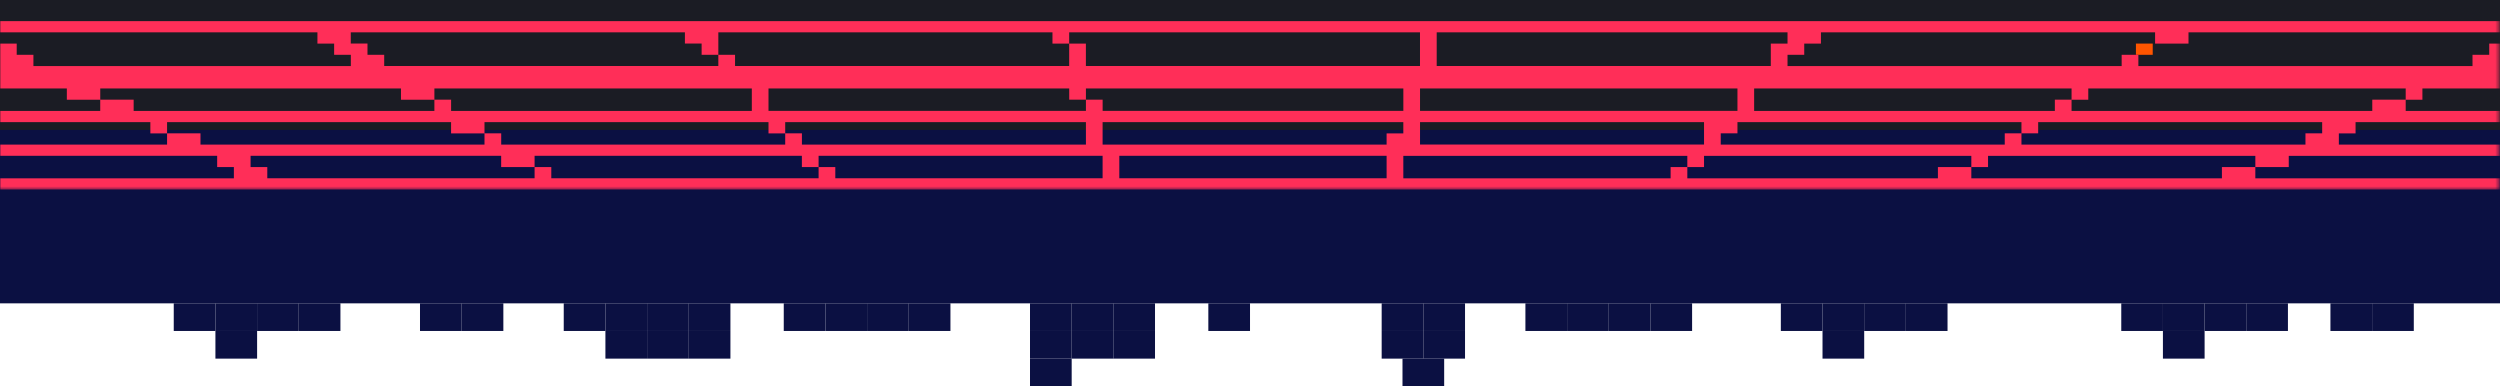 <?xml version="1.0" encoding="UTF-8"?>
<svg id="Layer_1" xmlns="http://www.w3.org/2000/svg" xmlns:xlink="http://www.w3.org/1999/xlink" viewBox="0 0 789.95 121.96">
  <defs>
    <style>
      .cls-1 {
        fill: #f50;
      }

      .cls-2 {
        fill: #ff2e58;
      }

      .cls-3 {
        mask: url(#mask-1);
      }

      .cls-4 {
        mask: url(#mask);
      }

      .cls-5 {
        fill: #1b1c24;
      }

      .cls-6 {
        fill: #0b1042;
      }

      .cls-7 {
        fill: url(#linear-gradient);
      }
    </style>
    <linearGradient id="linear-gradient" x1="394.77" y1="1193.94" x2="394.77" y2="1133.81" gradientTransform="translate(0 1193.7) scale(1 -1)" gradientUnits="userSpaceOnUse">
      <stop offset="0" stop-color="#f2f2f2"/>
      <stop offset="1" stop-color="#000"/>
    </linearGradient>
    <mask id="mask" x="-.05" y="-53.62" width="791.87" height="113.51" maskUnits="userSpaceOnUse">
      <rect class="cls-7" x="-.05" y="-.24" width="789.63" height="60.13"/>
    </mask>
    <mask id="mask-1" x="69.82" y="108.84" width="791.87" height="113.51" maskUnits="userSpaceOnUse"/>
  </defs>
  <rect class="cls-5" width="789.95" height="59.88"/>
  <g>
    <rect class="cls-6" y="41.05" width="789.95" height="54.8"/>
    <rect class="cls-6" x="54.9" y="95.84" width="13.17" height="8.74"/>
    <rect class="cls-6" x="68.07" y="95.84" width="13.17" height="8.74"/>
    <rect class="cls-6" x="68.07" y="104.58" width="13.17" height="8.74"/>
    <rect class="cls-6" x="81.23" y="95.84" width="13.17" height="8.74"/>
    <rect class="cls-6" x="94.4" y="95.84" width="13.17" height="8.74"/>
    <rect class="cls-6" x="178.13" y="95.84" width="13.17" height="8.74"/>
    <rect class="cls-6" x="191.3" y="95.84" width="13.17" height="8.74"/>
    <rect class="cls-6" x="132.71" y="95.84" width="13.17" height="8.74"/>
    <rect class="cls-6" x="145.88" y="95.84" width="13.17" height="8.74"/>
    <rect class="cls-6" x="191.3" y="104.58" width="13.17" height="8.74"/>
    <rect class="cls-6" x="204.47" y="95.84" width="13.17" height="8.74"/>
    <rect class="cls-6" x="204.47" y="104.58" width="13.17" height="8.74"/>
    <rect class="cls-6" x="217.63" y="104.58" width="13.17" height="8.74"/>
    <rect class="cls-6" x="217.63" y="95.84" width="13.17" height="8.74"/>
    <rect class="cls-6" x="247.65" y="95.84" width="13.17" height="8.74"/>
    <rect class="cls-6" x="325.46" y="95.84" width="13.17" height="8.74"/>
    <rect class="cls-6" x="325.46" y="104.58" width="13.17" height="8.74"/>
    <rect class="cls-6" x="338.63" y="95.84" width="13.17" height="8.74"/>
    <rect class="cls-6" x="338.63" y="104.58" width="13.17" height="8.74"/>
    <rect class="cls-6" x="325.46" y="113.32" width="13.17" height="8.74"/>
    <rect class="cls-6" x="351.79" y="104.58" width="13.17" height="8.74"/>
    <rect class="cls-6" x="351.79" y="95.84" width="13.17" height="8.74"/>
    <rect class="cls-6" x="381.81" y="95.84" width="13.17" height="8.74"/>
    <rect class="cls-6" x="436.58" y="95.84" width="13.17" height="8.74"/>
    <rect class="cls-6" x="436.58" y="104.58" width="13.17" height="8.74"/>
    <rect class="cls-6" x="449.75" y="104.58" width="13.17" height="8.74"/>
    <rect class="cls-6" x="449.75" y="95.84" width="13.17" height="8.74"/>
    <rect class="cls-6" x="482" y="95.84" width="13.17" height="8.74"/>
    <rect class="cls-6" x="495.17" y="95.84" width="13.17" height="8.74"/>
    <rect class="cls-6" x="508.34" y="95.84" width="13.17" height="8.74"/>
    <rect class="cls-6" x="521.5" y="95.84" width="13.17" height="8.74"/>
    <rect class="cls-6" x="562.71" y="95.84" width="13.17" height="8.74"/>
    <rect class="cls-6" x="575.88" y="104.58" width="13.17" height="8.74"/>
    <rect class="cls-6" x="575.88" y="95.84" width="13.17" height="8.74"/>
    <rect class="cls-6" x="589.04" y="95.84" width="13.17" height="8.74"/>
    <rect class="cls-6" x="602.21" y="95.84" width="13.17" height="8.74"/>
    <rect class="cls-6" x="670.28" y="95.84" width="13.17" height="8.74"/>
    <rect class="cls-6" x="683.44" y="104.58" width="13.17" height="8.74"/>
    <rect class="cls-6" x="683.44" y="95.84" width="13.17" height="8.74"/>
    <rect class="cls-6" x="696.61" y="95.84" width="13.17" height="8.74"/>
    <rect class="cls-6" x="709.77" y="95.84" width="13.17" height="8.74"/>
    <rect class="cls-6" x="736.37" y="95.84" width="13.17" height="8.74"/>
    <rect class="cls-6" x="749.54" y="95.84" width="13.17" height="8.74"/>
    <rect class="cls-6" x="443.16" y="113.32" width="13.17" height="8.74"/>
    <rect class="cls-6" x="260.82" y="95.84" width="13.17" height="8.74"/>
    <rect class="cls-6" x="273.98" y="95.84" width="13.17" height="8.74"/>
    <rect class="cls-6" x="287.15" y="95.84" width="13.17" height="8.74"/>
  </g>
  <g class="cls-4">
    <g>
      <rect class="cls-1" x="674.91" y="13.77" width="5.31" height="3.55"/>
      <path class="cls-2" d="M570.11,6.67h-110.85M691.52,6.67h-110.85M89.74,6.67H0v3.55h100.3v3.55h5.28v3.55h5.28v3.55H10.56v-3.55h-5.28v-3.55H0v14.19h21.12v3.55h10.56v-3.55h95.02v3.55h10.56v-3.55h100.3v7.09h-95.02v-3.55h-5.28v3.55H42.23v-3.55h-10.56v3.55H0v3.55h47.51v3.55h5.28v-3.55h89.74v3.55h10.56v-3.55h89.74v3.55h5.28v-3.55h95.02v7.09h-89.74v-3.55h-5.28v3.55h-89.74v-3.55h-5.28v3.55H63.35v-3.55h-10.56v3.55H0v3.55h68.62v3.55h5.28v3.55H0v3.55h791.82v-3.55h-79.18v-3.55h-10.56v3.55h-79.18v-3.55h-10.56v3.55h-79.18v-3.55h-5.28v3.55h-84.46v-7.09h89.74v3.55h5.28v-3.55h84.46v3.55h5.28v-3.55h84.46v3.55h10.56v-3.55h68.62v-3.55h-52.79v-3.55h5.28v-3.55h47.51v-3.55h-31.67v-3.55h-10.56v3.55h-95.02v-3.55h-5.28v3.55h-95.02v-7.09h100.3v3.55h5.28v-3.55h100.3v3.55h5.28v-3.55h26.39v-14.19h-5.28v3.55h-5.28v3.55h-105.58v-3.55h-5.28v3.55h-105.58v-3.55h5.28v-3.55h5.28v-3.55h105.58v3.55h10.56v-3.55h100.3v-3.55h-95.02M353.68,49.24h84.46v7.09h-84.46v-7.09ZM348.4,45.69v-7.09h95.02v3.55h-5.28v3.55h-89.74ZM343.12,49.24h5.28v7.09h-84.46v-3.55h-5.28v3.55h-84.46v-3.55h-5.28v3.55h-84.46v-3.55h-5.28v-3.55h79.18v3.55h10.56v-3.55h84.46v3.55h5.28v-3.55h84.46ZM242.83,27.95h95.02v3.55h5.28v-3.55h100.3v7.09h-95.02v-3.55h-5.28v3.55h-100.3v-7.09ZM211.15,6.67h-110.85M332.56,6.67h-116.13M453.98,6.67h-116.13M554.27,20.86h-100.3v-10.64h110.85v3.55h-5.28v7.09h-5.28ZM543.72,42.14h5.28v-3.55h89.74v3.55h5.28v-3.55h89.74v3.55h-5.28v3.55h-89.74v-3.55h-5.28v3.55h-89.74v-3.55ZM448.7,38.59h89.74v7.09h-89.74v-7.09ZM448.7,27.95h100.3v7.09h-100.3v-7.09ZM443.42,20.86h-100.3v-7.09h-5.28v7.09h-105.58v-3.55h-5.28v3.55h-105.58v-3.55h-5.28v-3.55h-5.28v-3.55h105.58v3.55h5.28v3.55h5.28v-7.09h105.58v3.55h5.28v-3.55h110.85v10.64h-5.28Z"/>
    </g>
  </g>
  <g class="cls-3">
    <g>
      <rect class="cls-1" x="69.87" y="108.84" width="5.31" height="3.55"/>
      <rect class="cls-1" x="229.3" y="112.39" width="5.31" height="3.55"/>
      <rect class="cls-1" x="75.19" y="112.39" width="5.31" height="3.55"/>
      <rect class="cls-1" x="80.5" y="115.93" width="5.31" height="3.55"/>
      <polygon class="cls-1" points="681.01 119.48 686.32 119.48 686.32 115.93 691.64 115.93 691.64 119.48 691.64 123.03 686.32 123.03 686.32 126.57 681.01 126.57 681.01 123.03 681.01 119.48"/>
      <polygon class="cls-1" points="234.61 119.48 234.61 115.93 239.93 115.93 239.93 119.48 239.93 123.03 234.61 123.03 234.61 119.48"/>
      <rect class="cls-1" x="85.81" y="119.48" width="5.31" height="3.55"/>
    </g>
  </g>
</svg>